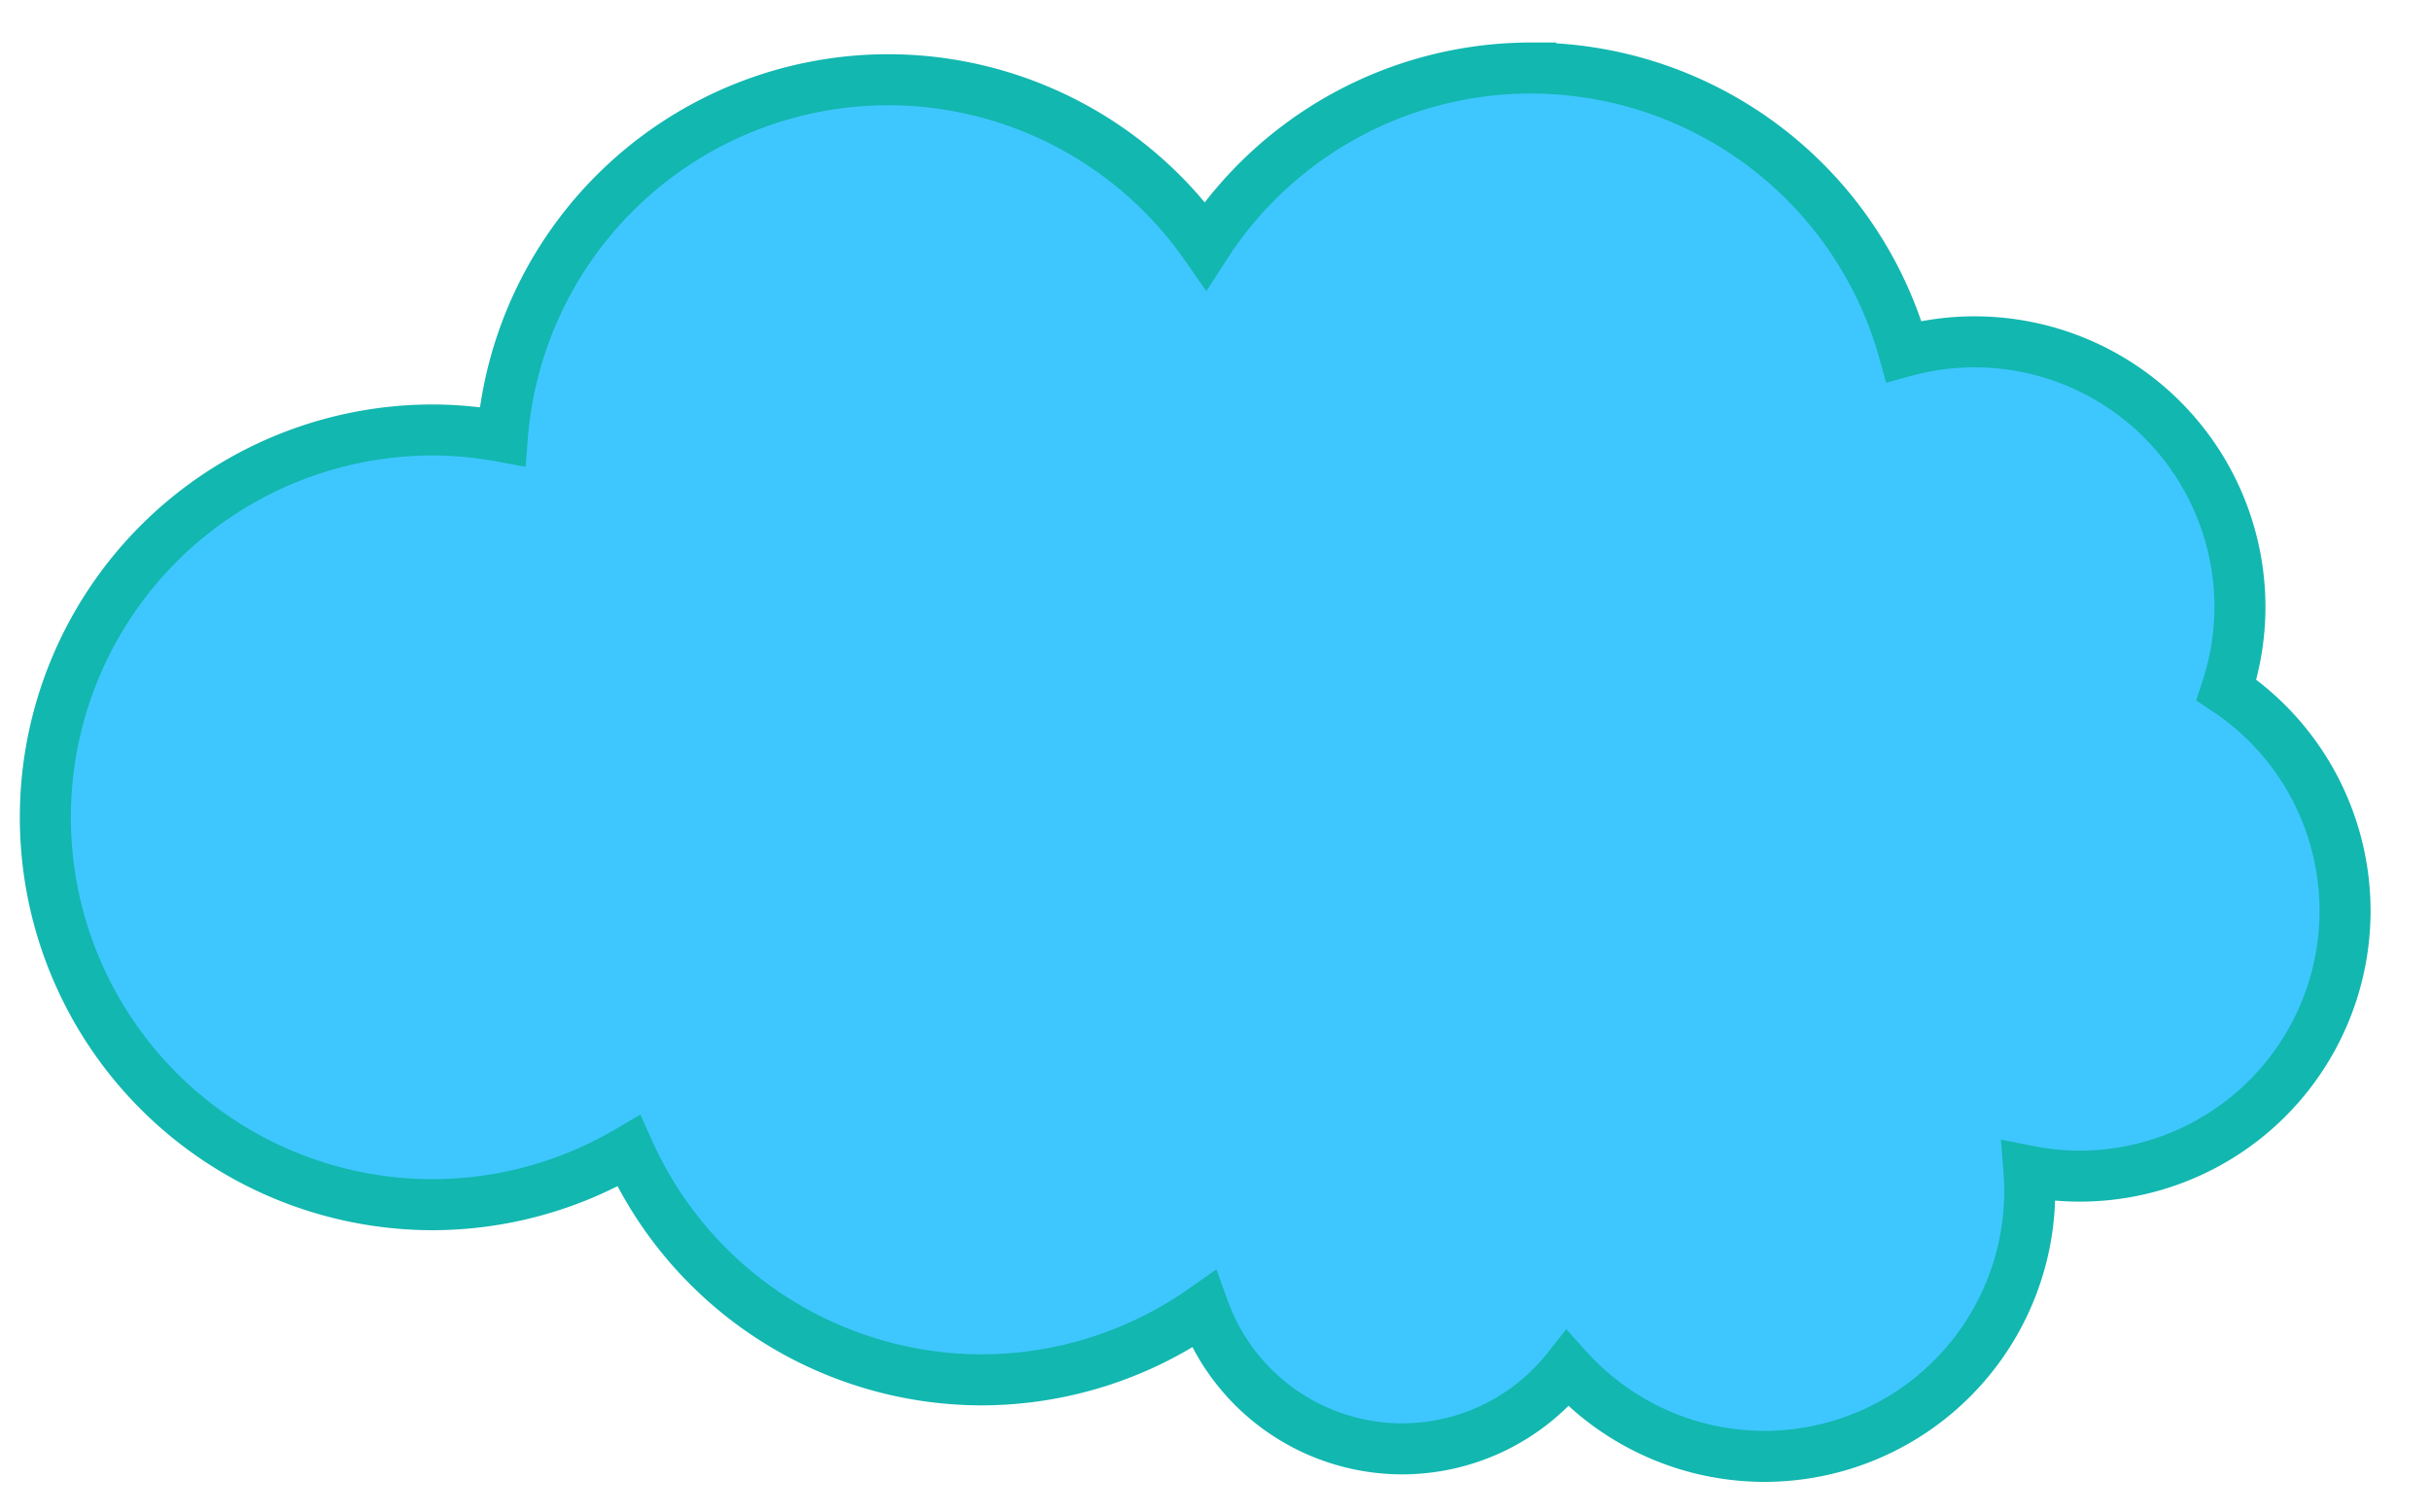 <?xml version="1.0" encoding="UTF-8"?>
<svg width="270" height="168" version="1.1" viewBox="0 0 71.437 44.45" xmlns="http://www.w3.org/2000/svg">

  <path d="m45 2
    a11.391 11.391
    0 0 0-9.56 5.217 11.391 11.391
    0 0 0-9.325-4.873 11.391 11.391
    0 0 0-11.346 10.494 11.391 11.391
    0 0 0-2.045-0.194 11.391 11.391
    0 0 0-11.391 11.391 11.391 11.391
    0 0 0 11.391 11.391 11.391 11.391
    0 0 0 5.76-1.579 11.391 11.391
    0 0 0 10.378 6.73 11.391 11.391
    0 0 0 6.526-2.072 6.209 6.209
    0 0 0 5.834 4.101 6.209 6.209
    0 0 0 4.861-2.357 7.803 7.803
    0 0 0 5.783 2.578 7.803 7.803
    0 0 0 7.804-7.804 7.803 7.803
    0 0 0-0.023-0.584 7.803 7.803
    0 0 0 1.49 0.147 7.803 7.803
    0 0 0 7.803-7.803 7.803 7.803
    0 0 0-3.485-6.494 7.803 7.803
    0 0 0 0.395-2.433 7.803 7.803
    0 0 0-7.803-7.804 7.803 7.803
    0 0 0-2.075 0.282 11.391 11.391
    0 0 0-10.972-8.333z"
    fill="#3EC7FF"
    stroke="#12B7AF"
    stroke-width="1.5"/>

</svg>
